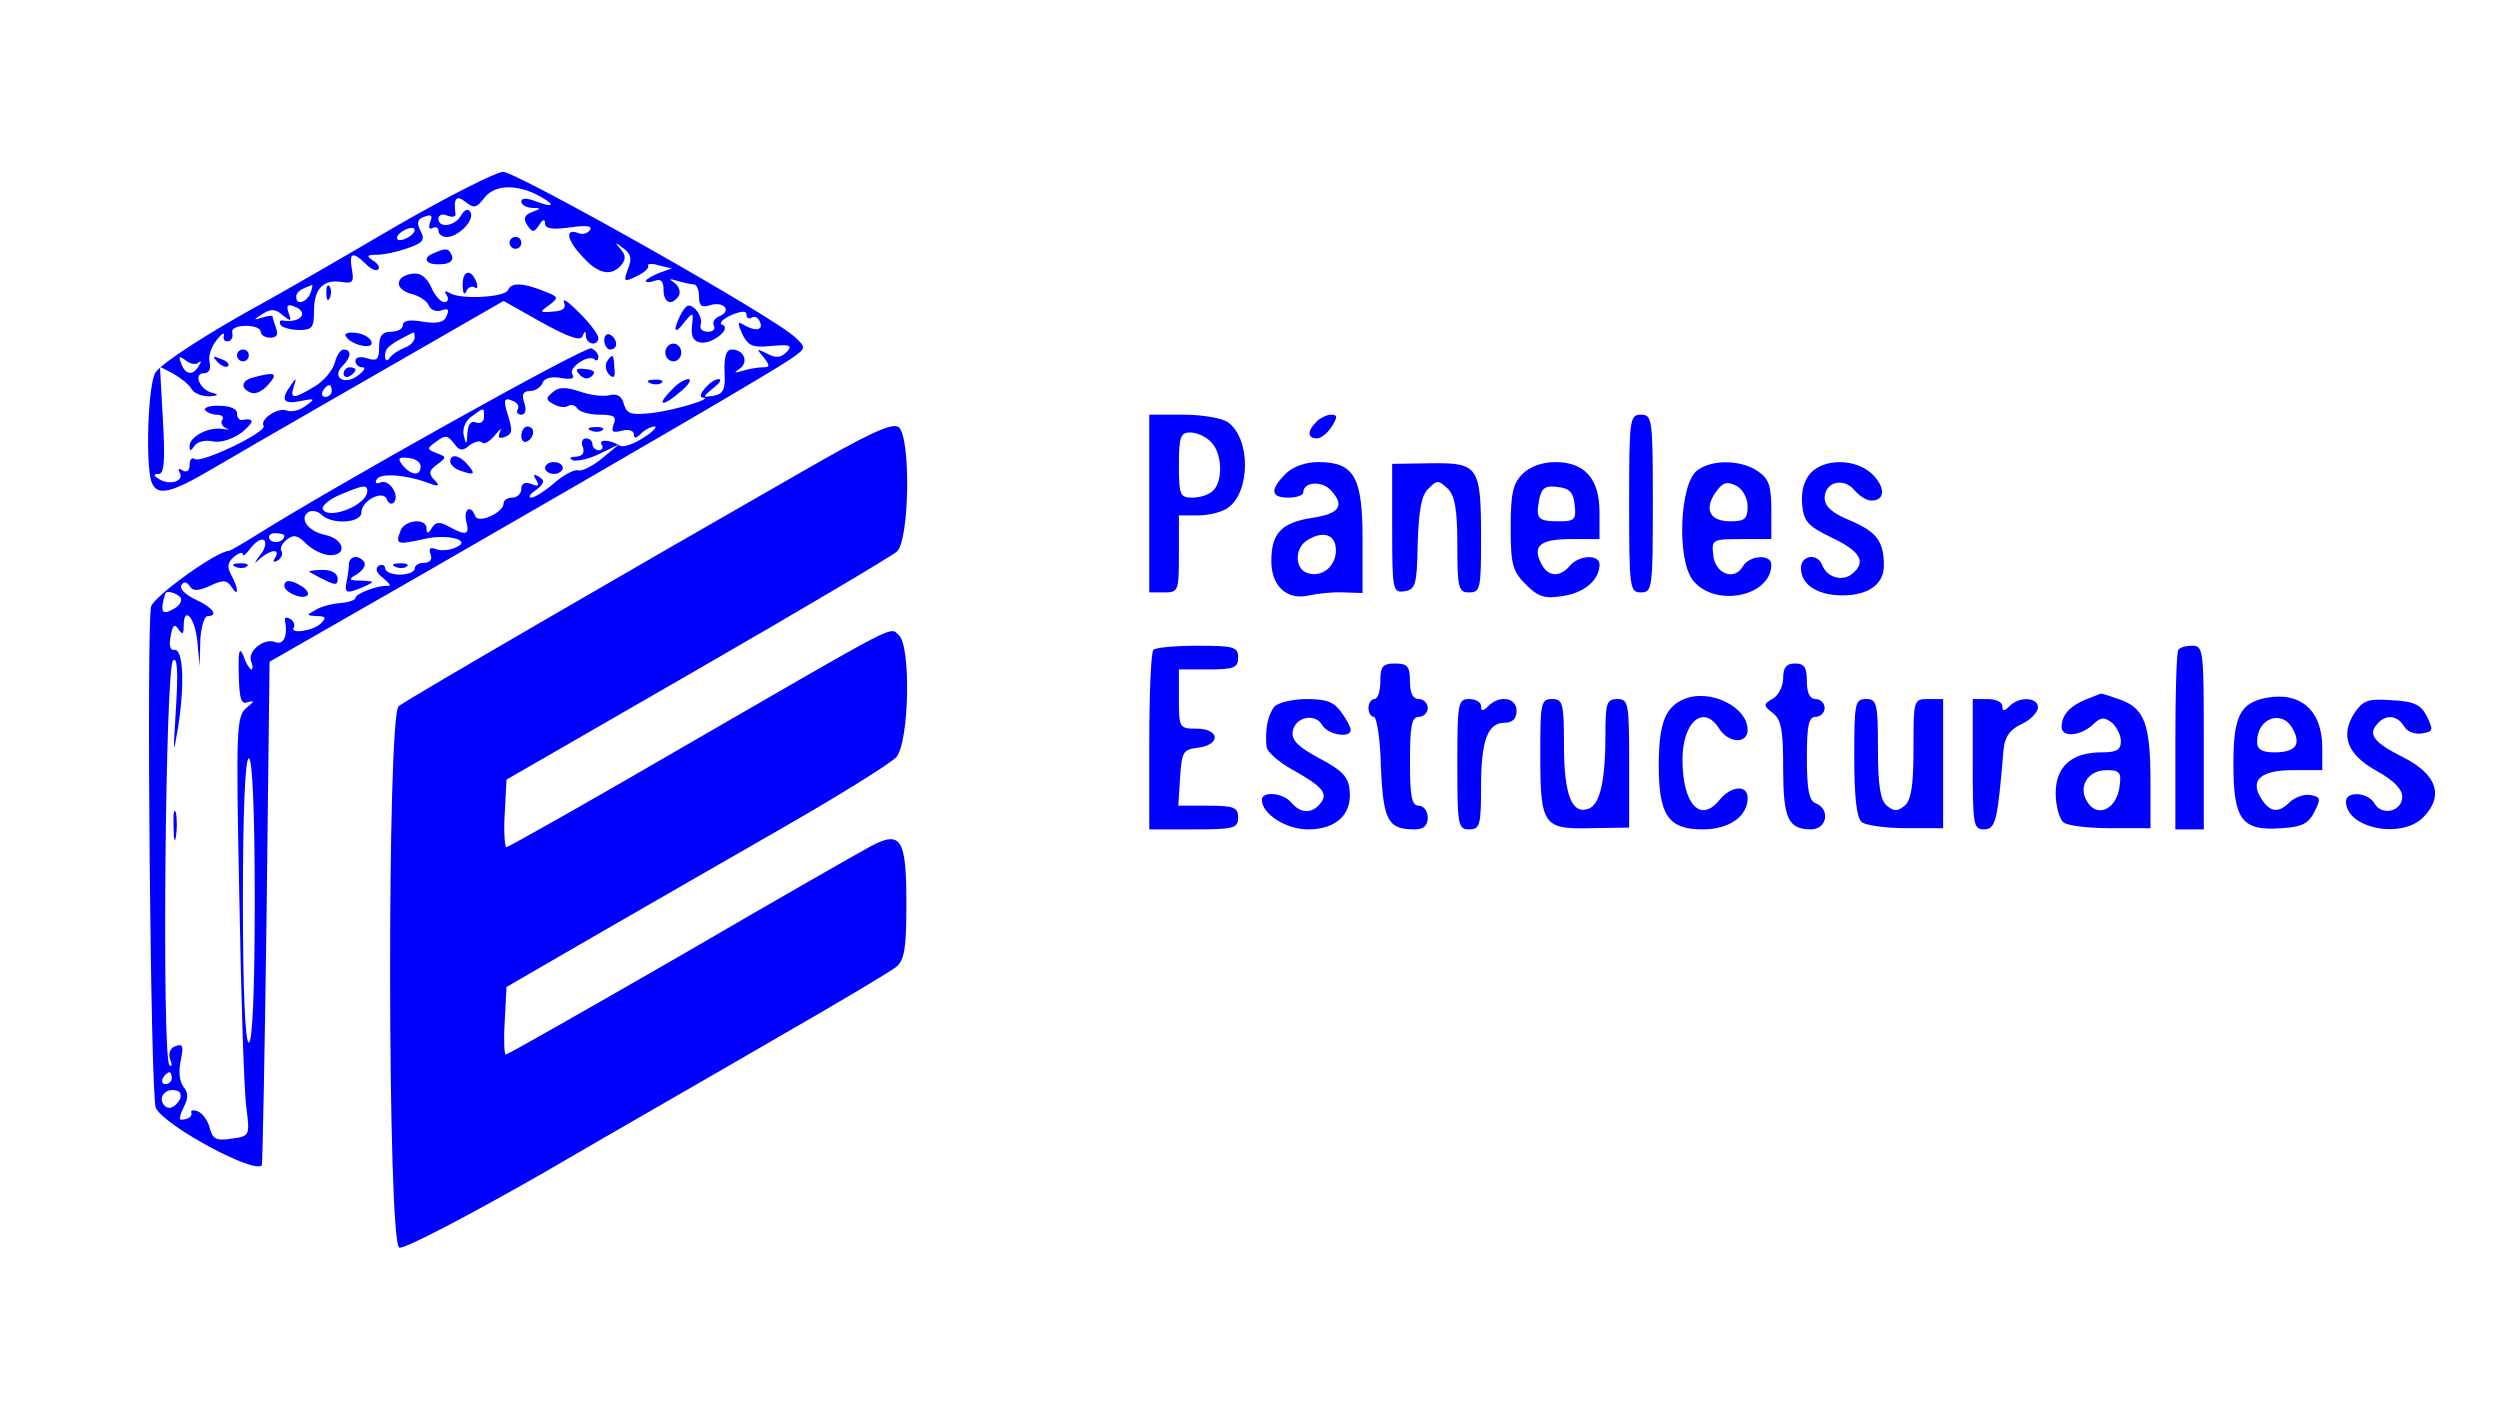 <svg version="1.0" xmlns="http://www.w3.org/2000/svg" width="562.667" height="321.333" viewBox="0 0 422 241"><g fill="#00f"><path d="M67 38.1c-8.5 5-18.4 10.7-22 12.7-9.7 5.3-17.3 10.2-18.7 12-1.3 1.6-1.8 15.7-.7 18.6.9 2.4 3.2 1.9 10.3-2.3 8.2-4.8 23.2-13.4 37.8-21.8L85 50.8l6.4 3.6c4.5 2.5 6.6 3.2 6.9 2.4.4-1 .6-1 .6-.1.1 1.5 2.1 1.8 2.1.3 0-.5-1.4-2.4-3.2-4.2-1.8-1.8-2.9-2.6-2.6-1.8.4 1.1-.2 1.5-1.9 1.6-2.2.2-2.3.1-.6-1.1 1.7-1.3 1.6-1.4-1-2.4-3.5-1.4-5.4-1.4-5.9-.2-.4 1.3-8 1.7-9.8.6-.9-.5-1.1-.4-.6.3.4.7.2 1.2-.4 1.2-.6 0-1.6-1.1-2.2-2.5-.8-1.7-1.8-2.5-3.2-2.3-2.9.4-3.1 2.6-.2 3.4 1.3.3 2.7 1.2 3 2 .3.7 1.2 1.1 2.1.8 1.1-.4 1.4-.2.9.9-.4 1.1-1.5 1.4-4 1-2.2-.4-3.4-.2-3.4.6 0 .6-.9 1.1-2 1.1-1.5 0-2 .7-2 2.6 0 2.1-.4 2.4-2 1.9-1.1-.4-2-.2-2 .4 0 .6.5 1.1 1.2 1.1.6 0 .3.6-.8 1.4-2.2 1.7-4.5.3-2.6-1.6 1.5-1.5 1.6-2.8.2-2.8-.5 0-1.2 1-1.5 2.3-.4 1.3-1.9 3.1-3.5 4-3.5 2.1-4.1 2.1-3.4-.1.5-1.4.4-1.5-.5-.2-1.8 2.5-1.3 3.3 1.6 2.7 2.5-.5 2.6-.4.9.8-1 .8-2.4 1.1-3.2.8-1.5-.6-4.6 1.5-3.9 2.6.6 1-10.4 6.3-11.6 5.6-.5-.4-.9.1-.9 1 0 1-.5 1.3-1.2.9-.6-.4-.8-.3-.5.3.9 1.5-1.6 2.3-3.4 1.2-1-.6-1.1-.9-.1-.9.9 0 1.1-2.2.7-9l-.5-9.1 2.3 1.2c1.2.7 2.6 1.8 3 2.5.4.8 1.8 1.3 3 1.3 1.6-.1 1.7-.3.5-.6-2.1-.5-3.2-3.3-1.4-3.3.9 0 1.2-.7 1-1.8-.3-.9.2-2.6 1.1-3.7.8-1.1 1.4-1.5 1.3-.9-.2.7.1 1.1.7 1 .5 0 .9-.7.7-1.4-.2-.7.7-1.2 2.3-1.2 1.4 0 2.5.4 2.5 1 0 .5.7 1 1.6 1 1.1 0 1.4-.5 1-1.6-.3-.9-.6-1.7-.6-2 0-.2-.8-.1-1.7.2-1.6.5-1.6.4 0-.6 1.4-.9 2.2-.9 3.4.2 1.4 1.1 1.6 1.1 1-.4-.4-1.2-.2-1.5.9-1.1 2.7 1 1.2 2.9-1.9 2.4-.5-.1-.6.3-.3.8.3.4 1.7.8 3.1.8 2.2 0 2.5-.4 2.5-3.2 0-3.8 1.6-5.4 4.7-4.9 1.8.3 2.1 0 1.7-2.1-.5-2.9.1-3.1 2.3-1 .8.9 1.8 1.3 2.1 1 .4-.3 0-1-.8-1.5-1.2-.8-1.1-1 .6-1 1.2 0 3.5-.5 5.2-1.1 2.6-.9 3-1.4 2.2-2.9-.7-1.3-.6-2 .6-2.4 1.2-.5 1.5-.2 1 .9-.3.9-.2 1.3.4 1 .6-.3 1-.1 1 .4 0 .6.6 1.1 1.4 1.1 2 0 4.8-2.9 4-4.2-.4-.7-1-.4-1.6.6-1 1.8-3.8 2.2-3.8.5 0-.6.7-.9 1.5-.5.8.3 1.4.2 1.4-.2-.4-2.7.1-3.4 1.7-2.1 1.4 1.1 1.8 1 3-.5 1.6-2.3 5-2.6 8.7-.9 3.4 1.7 3.6 2.6.2 1.3-1.6-.6-2.5-.6-2.5 0s.8 1 1.8 1.1c1.6 0 1.6.1 0 .7-1.3.5-1.5 1.1-.8 2.2.9 1.3 1.1 1.3 2 0 .6-1 1-1.1 1-.3 0 .9 1.2 1.1 4.1.7 2.8-.4 3.9-.3 3.5.4-.4.6-1.3.9-2.1.5-2.2-.8-1.8 1.3.9 4.1 2.6 2.9 4.8 3.3 6.5 1.3.8-1 .7-1.7-.2-2.7-1-1.2-.9-1.2.5-.1 1.3.9 1.5 1.8.8 3.5-.8 2.2-.7 2.3 1.5 1.2 1.3-.6 2.1-1.4 1.9-1.7-.2-.4.6-.5 1.8-.1l2.2.5-2.2.8c-1.2.5-2.2 1.1-2.2 1.3 0 .3.7.3 1.5 0 1-.4 1.5 0 1.5 1.5 0 2.3 1.4 2.8 2.6 1 .3-.6 0-1.6-.7-2.1-1.1-.8-1-.8.4-.4 1 .3 2.3.6 2.8.6s.9.9.9 2.1c0 1.5.4 1.9 1.9 1.4 2.3-.7 3.7 1 1.5 1.9-.8.3-1.2 1-.9 1.6.3.5-.1 1-1 1-1 0-1.5-.6-1.2-1.3.2-.6-.2-1.8-.9-2.5-1.1-1-1.5-.8-2.4.7-1.5 2.9-1.2 3.8.5 1.5 1.5-1.8 1.6-1.8 1.3.6-.2 1.7.2 2.6 1.4 2.8 2 .4 5.4-2.4 3.7-3-.6-.2 0-.9 1.5-1.6 1.7-.7 2.6-.8 2.6-.1 0 .6.4.8.9.5.5-.3 1.1 0 1.4.8.6 1.4-.9 1.6-3 .3-.8-.5-.8-.1 0 1.7 1 2 1.7 2.3 4.9 2 3.2-.3 3.6-.1 2.6 1-1 1-1.8 1.1-3.3.3-1.8-.9-1.9-.9-.6.6 1.1 1.5 1.1 1.7-.2 1.7-.8 0-2.4.3-3.4.6-1.4.4-1.5.4-.4-.4 1.5-1.1.7-3.2-1.4-3.2-.9 0-1.3 1.2-1.2 3.7.2 3-.2 3.8-1.8 4.1-2 .3-2 .3-.1-1.3 1.1-.8 1.5-1.5.9-1.5-1.3 0-3.9 3-2.7 3.1 2.1.1-4.5 2.1-8.4 2.6-3.7.4-4.4.2-4.9-1.5-.3-1.3-1.1-1.8-2.4-1.5-1 .3-3.3 0-5-.6-2.4-.8-3.6-.8-4.6.1-1.2 1-1.2 1.3.1 2 .9.5 2 .7 2.5.3.5-.3 1.2-.1 1.6.5.3.5 2 1 3.7 1 2.4 0 2.9.3 2.4 1.6s-.2 1.5 1.4 1.1c1.1-.3 2 0 2 .6 0 .8.4.7 1.2-.1.7-.7 1.7-1.2 2.3-1.2.5 0-.3.9-1.9 1.9-1.7 1.1-3.5 1.7-4 1.3-1.7-1-3.7-1.1-3-.1.3.5 0 .9-.5.9-.6 0-1.1-.5-1.1-1 0-.6-.5-1-1.1-1-.6 0-.9.7-.5 1.5.3 1-.1 1.5-1.2 1.6-1 0-1.2.3-.5.6.7.2 2.7-.2 4.5-1.1l3.3-1.6-2.9 2.4c-1.6 1.3-3.4 2.2-4 2-.6-.2-2.4.7-4 2.1-1.6 1.4-3.4 2.5-3.9 2.5-.6 0-.3-.6.8-1.3 1.4-1.1 1.5-1.6.5-2.2-.9-.6-1.1-.4-.5.5.6 1 .4 1.2-.8.7-1.1-.4-1.7-.1-1.7.8 0 .8-.7 1.5-1.5 1.5s-1.5.4-1.5 1c0 1.5-4.3 3.5-4.8 2.1-.7-2-2-1.2-1.5.9.6 2.3 0 2.5-2.9.9-1.6-.9-2.3-.8-2.9.2-.6 1-.9 1.1-.9.1 0-1.8-3.7-1.5-4.4.4-.9 2.3-.6 2.4 3.9 1.4 4.3-1 8.5.3 5.2 1.5-.9.4-2.4.5-3.1.2-1-.4-1.3-.1-.9.9.3.8-.1 1.4-1.1 1.4-.9 0-1.6.4-1.6 1 0 .5-1.1 1-2.5 1s-2.5-.5-2.5-1.1c0-.5-.5-.7-1.1-.4-.6.5-.4 1.2.8 2.1 1 .8 1.4 1.4.8 1.3-1.5-.2-5.5 1.3-5.5 2 0 .4-1.2.8-2.6.9-1.4.1-3.3.6-4.2 1.2-1.5.8-1.5.9.3 1 1.5 0 1.6.3.7 1.2-1.3 1.3-5.4 1.9-4.6.7.2-.4 0-1.1-.6-1.4-.6-.4-1-.3-.9.2.5 2.6-.2 4.2-1.6 3.7-1.9-.8-4.8 1.5-4.1 3.3.3.7.3 1.3 0 1.3-.2 0-.9-1-1.3-2.3-.7-1.6-.9-.9-.8 3.1.1 4.3.4 5.2 1.6 4.7 1.1-.3 1-.1-.2.9-1.8 1.4-1.9 3.1-1.3 32.3.3 16.9.8 32.9 1.2 35.4.6 4.6.5 4.7-2.5 5.1-2.6.4-3.2.1-3.7-1.8-.3-1.2-1.2-2.5-2-2.8-.7-.3-1.3-.2-1.1.2.2.7-.6 1.2-1.8 1.2-.3 0-.1-.9.5-2.1.8-1.5.8-2.4 0-3.4-.7-.9-.9-2.6-.5-4.5.5-2.4.4-2.9-.9-2.4-.9.3-1.2 1.2-.9 2.2.4.9.3 1.4-.1 1-1.3-1.1-.7-67.1.6-68.3.7-.7.9 1.7.5 8-.5 8.2-.5 8.4.4 3 1.1-7.2.8-13.1-.7-12.8-.7.1-.9-.8-.6-2.3.3-1.9.7-2.2 1.3-1.2.7 1 .9.9.9-.5 0-3.6 1.9-1.5 2.3 2.5l.4 4.3.1-4.3c.1-2.3.7-4.2 1.2-4.2 2 0 .9-1.5-2-2.8-1.7-.8-2.7-1.8-2.4-2.4.4-.7.9-.6 1.4.1.5.9 1.4.9 3.4 0 2.3-1.1 2.9-1 3.7.2 1.2 1.9 1.2.2-.1-2.1-.7-1.3-.6-2.1.5-3 .8-.7 1.5-.9 1.5-.4 0 .4.6-.1 1.4-1.2.8-1 1.8-1.6 2.2-1.2.4.4.1 1.6-.7 2.5-1.1 1.5-1.1 1.6.1.5 1.8-1.5 3.4-1.6 2.4 0-.4.7-.3.8.5.4.6-.4.9-1.1.6-1.6-.3-.4.1-1.3.9-1.9 1.1-.9 1.8-.8 3.2.6 1 1 2.7 1.9 3.9 2 3.2.2 2.7-2.7-.6-3.4-2.9-.6-4.5-2.8-2.8-3.9.6-.3 1.6-.1 2.2.5 1.7 1.7 6.7 1.4 6.7-.4 0-2 3.7-3.9 4.3-2.2.2.6.7.9 1.1.6 1.2-1.1-.6-4-2.1-3.5-.8.4-1.1.1-.7-.5.6-1.1 5-.8 8.9.7 1.6.6 1.8.4.8-.6-1-1.1-.9-1.6.5-2.6 1.6-1.2 1.6-1.3-.1-1.9-1.7-.7-1.7-.8 0-2 1.4-1.1 1.9-1 2.9.3.9 1.3 1.5 1.4 2.6.4.8-.6 1.8-.9 2.2-.5.3.4 1.3-.2 2.2-1.3.8-1 1.2-1.3.8-.5-.4.9-.2 1.2.7.9 1.5-.6 1.5-1 .4-4.5-.5-1.8-.3-2.2.9-1.7.9.3 1.3 1 1 1.5-.3.5 0 .9.6.9.7 0 .9-.8.5-2-.5-1.4-.2-2 1-2 .8 0 1.8-.6 2.1-1.4.3-.8 1.5-1.1 3.1-.8 1.7.3 2.4.1 1.9-.6-.7-1.2 2.8-3.5 3.8-2.5.3.3.6.1.6-.5 0-.5-.6-1.2-1.2-1.4-1.1-.4-43.8 23.5-56.5 31.5-2.4 1.5-4.5 2.7-4.7 2.7-2 0-12.7 7.7-13.1 9.4-.8 3.3-.1 82.9.8 84.6 1.4 3 16.6 11.2 17.9 9.7.1-.1.5-19.3.8-42.6l.5-42.4 26-14.9c39.8-22.9 58.7-34 61.8-36.1 2.8-1.9 2.8-2 1-3.7-3.4-3.4-47.1-28-49.4-28-1.3.1-9.4 4.2-17.9 9.1zm2 1.9c-.8.5-1.7.7-1.9.4-.3-.3.1-.9.9-1.4.8-.5 1.7-.7 1.9-.4.3.3-.1.9-.9 1.4zm-16.6 9.5c-.7 1.6-2.4 2.1-2.4.6 0-.8.7-1.3 2.7-2 .1-.1 0 .6-.3 1.4zM70 57c0 .6-.8 1.4-1.7 1.7-1 .4-2.1 1.1-2.5 1.7-.5.7-.8.5-.8-.4 0-1.3.8-1.9 4.8-3.9.1 0 .2.4.2.9zm-36.5 4.2c.5-.4.5-.1.1.5-1 1.8-2.3 1.6-3-.3-.5-1.3-.4-1.4.7-.6.8.7 1.8.8 2.2.4zM56 66c0 .5-.5 1-1.1 1-.5 0-.7-.5-.4-1 .3-.6.8-1 1.1-1 .2 0 .4.4.4 1zm25.7 4.4c0 .8-.6 1.2-1.4.9-.8-.3-1.3.3-1.4 1.8-.1 2-.2 2.1-.6.5-.3-1.2.2-2.5 1.3-3.3 2.2-1.6 2.1-1.6 2.1.1zM71 78.7c0 1.7-1.5 1.6-3-.1-.9-1.2-.8-1.5.9-1.3 1.2.1 2.1.7 2.1 1.4zm-9 4.2c0 2.3-6.4 4.9-7.5 3.1-.3-.5.9-1.6 2.7-2.4 4-1.7 4.8-1.9 4.8-.7zm-14 7.5c0 1.1-1.9 1.5-2.5.6-.3-.5.1-1 .9-1 .9 0 1.6.2 1.6.4zm-17.5 10.5c.3.6-.3 1.5-1.4 2-1.8 1-2.1.3-1.2-2.7.2-.6 2-.1 2.6.7zM43 152c0 15.3-.4 24-1 24s-1-8.7-1-24 .4-24 1-24 1 8.7 1 24zm-14 30c0 .5-.5 1-1.1 1-.5 0-.7-.5-.4-1 .3-.6.8-1 1.1-1 .2 0 .4.4.4 1zm1.4 3.5c-.4.8-1.2 1.5-1.8 1.5-.7 0-1.3-.7-1.3-1.5s.8-1.5 1.8-1.5c1.2 0 1.6.5 1.3 1.5z"/><path d="M86 41c0 .5.5 1 1 1 .6 0 1-.5 1-1 0-.6-.4-1-1-1-.5 0-1 .4-1 1zm-12.7 1.7c-2.2.8-1.4 2.1 1.1 1.9 1.4 0 2.2-.6 1.9-1.4-.5-1.3-1-1.4-3-.5zm4.8 5.5c0 1.3.3 1.7.6 1 .2-.6.9-1 1.4-.7.5.4.6-.1.3-.9-.9-2.4-2.4-1.9-2.3.6zm-23 1.4c0 1.1.3 1.4.6.6.3-.7.2-1.6-.1-1.9-.3-.4-.6.2-.5 1.3zm3.3 7.2c.9 1.5 4.8 2.3 4.3.9-.2-.7-1.4-1.4-2.6-1.5-1.3-.2-2.1.1-1.7.6zm43.6.6c0 .9.5 1.6 1 1.6.6 0 1-.4 1-.9 0-.6-.4-1.3-1-1.6-.5-.3-1 .1-1 .9zm10.3 2.1c0 .8.6 1.5 1.4 1.5.7 0 1.3-.7 1.3-1.5s-.6-1.5-1.3-1.5c-.8 0-1.4.7-1.4 1.5zM40 60c0 .5.5 1 1 1 .6 0 1-.5 1-1 0-.6-.4-1-1-1-.5 0-1 .4-1 1zm-3.3 1.1c.7.7 1.5 1 1.8.7.3-.3-.2-.9-1.2-1.2-1.4-.6-1.5-.5-.6.5zm65.7 0c-.3.6-.1 1.6.4 2.1.8.8 1.1.5.9-1.1-.1-2.4-.3-2.5-1.3-1zm-44.4 2c0 .5.5.7 1 .4.6-.3 1-.8 1-1.1 0-.2-.4-.4-1-.4-.5 0-1 .5-1 1.1zm39.9.2c.7.7 1.4.8 2.1.1.6-.6.2-1-1.2-1.1-1.6-.2-1.8.1-.9 1zm-55.1.4c-2.1.5-2.3 1.9-.4 2.6.7.3 2-.3 2.9-1.4 1.7-1.9 1.2-2.2-2.5-1.2zm67 1c.7.3 1.6.2 1.9-.1.4-.3-.2-.6-1.3-.5-1.1 0-1.4.3-.6.6zm3.8.9c-3 2.9-1.9 3.3 1.4.4 1.3-1.1 1.8-2 1.2-2-.6 0-1.8.7-2.6 1.6zm-79 3.6c.3.4 1.2.8 2 .8s1.3.4.9.9c-.3.5 0 1.1.7 1.4.7.2.4.3-.6.1-2.4-.4-5.6 1.3-5.6 2.9 0 .9.2.9.8 0 .4-.7 1.8-1.1 3.1-.8 1.4.3 3.4-.4 4.9-1.5 2.2-1.8 2.2-2.5 0-2.1-.5 0-.8-.5-.8-1.2s-1.3-1.2-2.9-1.2c-1.6-.1-2.7.3-2.5.7zM194 85v15h2.5c2.4 0 2.5-.2 2.5-6.5V87h3.3c1.8 0 4.1-.6 5-1.3 3.8-2.7 3.8-11.7 0-14.4-.9-.7-4.3-1.3-7.5-1.3H194v15zm10.4-10.4c1.9 1.8 2.1 6.5.4 8.2-.7.7-2.2 1.2-3.5 1.2-2.1 0-2.3-.4-2.3-5.5 0-4.8.3-5.5 1.9-5.5 1.1 0 2.7.7 3.5 1.6zm17.8-3.4c-1.6 1.6-1.5 2.8.1 2.8.7 0 1.8-.9 2.5-2 1-1.6 1-2-.1-2-.7 0-1.8.5-2.5 1.2zM275 85c0 14.3.1 15 2 15s2-.7 2-15-.1-15-2-15-2 .7-2 15zm-140.1-5.1c-28.7 16.4-66.4 38.3-67.6 39.3-2 1.6-1.9 90.6.1 91.4.8.3 11.7-5.4 24.3-12.6 12.5-7.3 30.7-17.7 40.3-23.3 9.6-5.5 18.3-10.7 19.3-11.5 1.4-1.2 1.7-3.2 1.7-10.7 0-11-.9-12.4-6.1-9.6-1.9 1-16.4 9.3-32.2 18.5-15.8 9.1-29 16.6-29.3 16.6-.3 0-.4-2.6-.2-5.7l.3-5.7 14.5-8.4c8-4.6 22.4-12.9 32-18.4 9.6-5.5 18.3-10.9 19.3-12 2.2-2.6 2.5-18.9.4-20.6-1.6-1.4.8-2.6-35.9 18.6-16.3 9.5-30 17.2-30.3 17.2-.3 0-.5-2.6-.3-5.7l.3-5.7 32.1-18.5c17.7-10.2 32.9-19.2 33.8-20 2.1-1.8 2.4-19.2.3-21-1.1-.8-5 1-16.8 7.8zM88 73.6c0 .8.5 1.2 1 .9.6-.3 1-1 1-1.6 0-.5-.4-.9-1-.9-.5 0-1 .7-1 1.6zm11.8-.9c.7.3 1.6.2 1.9-.1.4-.3-.2-.6-1.3-.5-1.1 0-1.4.3-.6.6zM76 77.9c0 .5.7 1.2 1.6 1.5 2.4.9 2.8.7 1.4-.9-1.4-1.7-3-2-3-.6zM92 79c0 .5.7 1 1.5 1s1.5-.5 1.5-1c0-.6-.7-1-1.5-1s-1.5.4-1.5 1zm125 1c-2.7 2.7-2.5 4 .5 4 1.4 0 2.5-.4 2.5-.9 0-1.7 2.9-2 4.5-.5 2.6 2.7 1.7 4.1-2.9 4.8-5.3.8-7 2.6-7 7.3 0 4.3 2.7 6.7 6.4 5.8 1.4-.3 4-.6 5.8-.5l3.2.1V91c0-10.5-1.4-13-7.5-13-2.2 0-4.3.8-5.5 2zm8.5 12.9c0 2.8-2.5 4.7-4.9 3.8-2.1-.8-2.1-4.3.2-5.6 2.7-1.6 4.7-.8 4.7 1.8zm9.5-3.7c0 10.5.1 10.9 2.1 10.6 1.8-.3 2.1-1 2.2-8 .2-5.6.6-8.2 1.8-9.3 1.5-1.5 1.7-1.5 3.3 0 1.2 1.2 1.6 3.6 1.6 9.6 0 7.2.2 7.9 2 7.9 1.9 0 2-.7 2-9.1 0-12.2-.4-12.8-8.5-12.7l-6.5.1v10.9zm22-9.2c-1.6 1.6-2 3.3-2 9 0 6.3.3 7.4 2.6 9.7 2.1 2.1 3.2 2.4 6.2 1.9 3.6-.5 6.2-2.7 6.2-5.3 0-1.8-3.5-1.6-5 .2-1.7 2-3.7 1.9-4.8-.3-1.6-3-.3-4.2 4.9-4.2h4.9v-4.5c0-5.7-2.5-8.5-7.5-8.5-2.2 0-4.3.8-5.5 2zm8.8 5.2c.3 2.5 0 2.8-2.6 2.8-3.6 0-4-.4-3.4-3.6.4-2 1-2.5 3.1-2.2 2 .2 2.7.9 2.9 3zm20.7-5.8c-3 2.2-3.5 15.2-.7 18.6 3.7 4.6 13.2 2.7 13.2-2.7 0-1.8-3.7-1.6-4.8.3-1.4 2.5-4.7 1.3-5-1.9-.3-2.6-.2-2.7 4.7-2.7h5.1v-4.9c0-4-.4-5.3-2.2-6.5-2.8-2-7.8-2.1-10.3-.2zm8.5 6.1c0 2.1-.5 2.5-2.9 2.5-3.5 0-4.5-2-2.5-4.9 1.2-1.7 1.9-1.9 3.5-1.1 1.1.6 1.9 2.1 1.9 3.5zm10.6-5.6c-1.1 1.2-1.6 3.1-1.4 5.3.3 2.8.9 3.6 5.1 5.6 4.8 2.3 5.8 4.1 3.3 6.1-1.6 1.3-4.2.6-5-1.5-.8-2.1-3.6-1.7-3.6.5 0 2.8 2.8 4.6 7 4.6 4.4 0 7-1.9 7-5 0-4.1-1.2-5.7-5.6-7.6-3-1.2-4.4-2.4-4.4-3.8 0-2.7 3.1-3.6 5-1.4.8 1 2.1 1.8 2.9 1.8 2.3 0 2.4-2.2.2-4.4-2.7-2.7-8.2-2.8-10.5-.2zM58.9 95.2c0 .7-.2 2.1-.4 3-.4 2 0 2.1 3 .8 1.8-.8 1.8-.9-.5-1-2.2 0-2.3-.2-.7-1.1.9-.6 1.5-1.4 1.2-2-.9-1.3-2.5-1.1-2.6.3zm-19.1.5c.7.3 1.6.2 1.9-.1.4-.3-.2-.6-1.3-.5-1.1 0-1.4.3-.6.6zm27 0c.7.3 1.6.2 1.9-.1.4-.3-.2-.6-1.3-.5-1.1 0-1.4.3-.6.6zm-14.6.8c.2.1 1.3.8 2.6 1.4 1.8.9 2.2.9 2.2-.2 0-.9-1-1.5-2.5-1.5-1.4 0-2.5.2-2.3.3zM48 98.9c0 1.1 3.1 2.4 3.9 1.6.3-.3-.1-1-.9-1.5-1.9-1.2-3-1.2-3-.1zm146.7 10.8c-.4.3-.7 7.3-.7 15.5V140h7.5c6.8 0 7.5-.2 7.5-2 0-1.7-.7-2-5.1-2h-5l.3-4.8c.3-4.3.5-4.7 3.1-5 3.8-.5 3.6-3.2-.3-3.2-2.9 0-3-.1-3-5v-5h5c4.3 0 5-.3 5-2 0-1.8-.7-2-6.8-2-3.8 0-7.2.3-7.5.7zm173 0c-.3.5-.5 7.4-.5 15.5V140h4.8v-15.5c0-14.7-.1-15.5-1.9-15.5-1.1 0-2.2.3-2.4.7zM233 115c0 1.6-.4 3-1 3-.5 0-1 .7-1 1.5s.4 1.5.9 1.5 1.1 3.8 1.2 8.5c.4 9.1 1.2 10.5 5.7 10.5 1.5 0 2.2-.6 2.2-2 0-1.1-.7-2-1.5-2-1.2 0-1.5-1.5-1.5-7.5s.3-7.5 1.5-7.5c.8 0 1.5-.7 1.5-1.5s-.7-1.5-1.5-1.5c-1 0-1.5-1-1.5-3 0-2.5-.4-3-2.5-3s-2.5.5-2.5 3zm68-.5c0 1.3-.8 2.9-1.7 3.4-1.7 1-1.7 1.2 0 2.5 1.4 1.1 1.7 2.9 1.7 9.3 0 8.4.8 10.3 4.7 10.3 2.7 0 3.3-3.4.8-4.4-1.1-.4-1.5-2.2-1.5-7.6 0-5.6.3-7 1.5-7 .8 0 1.5-.7 1.5-1.5s-.7-1.5-1.5-1.5c-1 0-1.5-1-1.5-3 0-2.3-.4-3-2-3-1.5 0-2 .7-2 2.5zm-16.7 3.5c-3.2 1.3-4.3 4.1-4.3 11.2 0 8.4 1.6 10.8 7.4 10.8 4.5 0 7.6-2.2 7.6-5.3 0-2.3-2.8-2.1-4.8.4-3.2 3.9-6.2.6-6.2-6.9 0-6.4 3.6-9.4 6.2-5.2 1.6 2.5 4.8 2.6 4.8.2 0-3.9-6.4-7-10.7-5.2zm67.7.1c-2.6 1.1-4 2.6-4 4.6 0 1.8 3 1.6 5.2-.3 1.4-1.4 2-1.4 3.3-.4.8.7 1.5 2.1 1.5 3.1 0 1.5-.7 1.9-3.3 1.9-5 0-7.7 2.4-7.7 6.9 0 2.1.6 4.3 1.3 4.9.7.6 4.3 1 8 1h6.7V132c0-9.8-1-12.4-5.1-13.9-1.7-.6-3.2-1.1-3.3-1-.1 0-1.2.5-2.6 1zm5.8 14.5c-.4 3.8-3.5 5.5-5.3 3-1.9-2.6-.2-5.6 3.1-5.6 2.2 0 2.5.4 2.2 2.6zm24.7-14.8c-4.4.9-5.5 3.1-5.5 11.2 0 9.4 1.4 11.3 8.1 10.8 3.5-.2 4.6-.8 5.6-2.8 1.1-2.2 1-2.5-.7-2.8-1.1-.2-2.7.4-3.6 1.3-1.8 1.8-3.3 1.6-4.7-.7-2-3.1-.1-4.8 5.3-4.8h5v-3.8c0-6.3-3.7-9.5-9.5-8.4zm4.5 5.2c1.5 2.7.5 4-3.1 4-2.1 0-2.9-.5-2.9-1.8 0-4 4.2-5.5 6-2.2zm-171.9-3.7c-1.1 1.4-1.6 3.9-1.3 6.8.1.8 2.1 2.6 4.5 3.9 5 2.8 6 4 4.5 5.7-1.4 1.7-3.3 1.6-4.8-.2-1.4-1.7-5-2-5-.5 0 2.4 4.1 5 7.8 5 4.8 0 7.5-2.6 7-6.7-.2-2.2-1.3-3.3-5.1-5.3-3.5-1.9-4.7-3-4.5-4.5.4-2.5 3.8-3.2 5-1.1.9 1.6 4.8 2.3 4.8.8 0-.4-.7-1.8-1.6-3-1.2-1.7-2.5-2.2-5.8-2.2-2.4 0-4.9.6-5.5 1.3zM246 129c0 10.3.1 11 2 11 1.8 0 2-.7 2-7.1 0-7.9 1.1-10.9 4-10.9 1.3 0 2-.7 2-2 0-2.3-2.9-2.7-4.8-.8-.9.9-1.2.9-1.2 0 0-.7-.9-1.2-2-1.2-1.9 0-2 .7-2 11zm14-1.9c0 12.2.4 12.9 8.5 12.7l6.5-.1v-10.8c0-10.2-.1-10.9-2-10.9-1.8 0-2 .7-2 5.9 0 7.9-.9 11.8-2.8 12.6-2.9 1.1-4.2-2.4-4.2-10.7 0-7.1-.2-7.8-2-7.8-1.9 0-2 .7-2 9.1zm53 .8c0 6.7.4 10.2 1.3 10.9.6.5 4 1 7.5 1h6.2V118h-2.5c-2.5 0-2.5.1-2.5 8.4 0 6.2-.4 8.7-1.5 9.6-1.2 1-1.8 1-3 0-1.1-.9-1.5-3.4-1.5-9.6 0-7.7-.2-8.4-2-8.4-1.9 0-2 .7-2 9.9zm20 1.1c0 10.2.1 11 1.9 11 2 0 2.3-1.5 3.3-13.5.2-2.1 1.1-3.4 3.1-4.3 1.5-.7 2.7-2 2.7-2.8 0-1.7-3.1-1.9-4.8-.2-.9.9-1.2.9-1.2 0 0-.7-1.1-1.2-2.5-1.2H333v11zm64.4-8.6c-2.4 3.8-1.2 7 3.9 9.8 2.7 1.5 4.2 3 4.2 4.3 0 2.5-3.5 3.3-4.7 1.1-1.1-1.9-4.8-2.1-4.8-.3 0 4.5 9.3 6.4 13 2.7 3.6-3.6 2.4-7.3-3.4-10.2-4.8-2.4-5.9-3.8-4.4-5.5 1.4-1.8 3.5-1.6 4.6.3.5.9 1.8 1.4 3 1.2 1.9-.3 2-.5.9-2.8-1-2-2.1-2.6-5.9-2.8-4.1-.3-4.9 0-6.4 2.2zM29.3 139.5c0 2.2.2 3 .4 1.7.2-1.2.2-3 0-4-.3-.9-.5.1-.4 2.3z"/></g></svg>